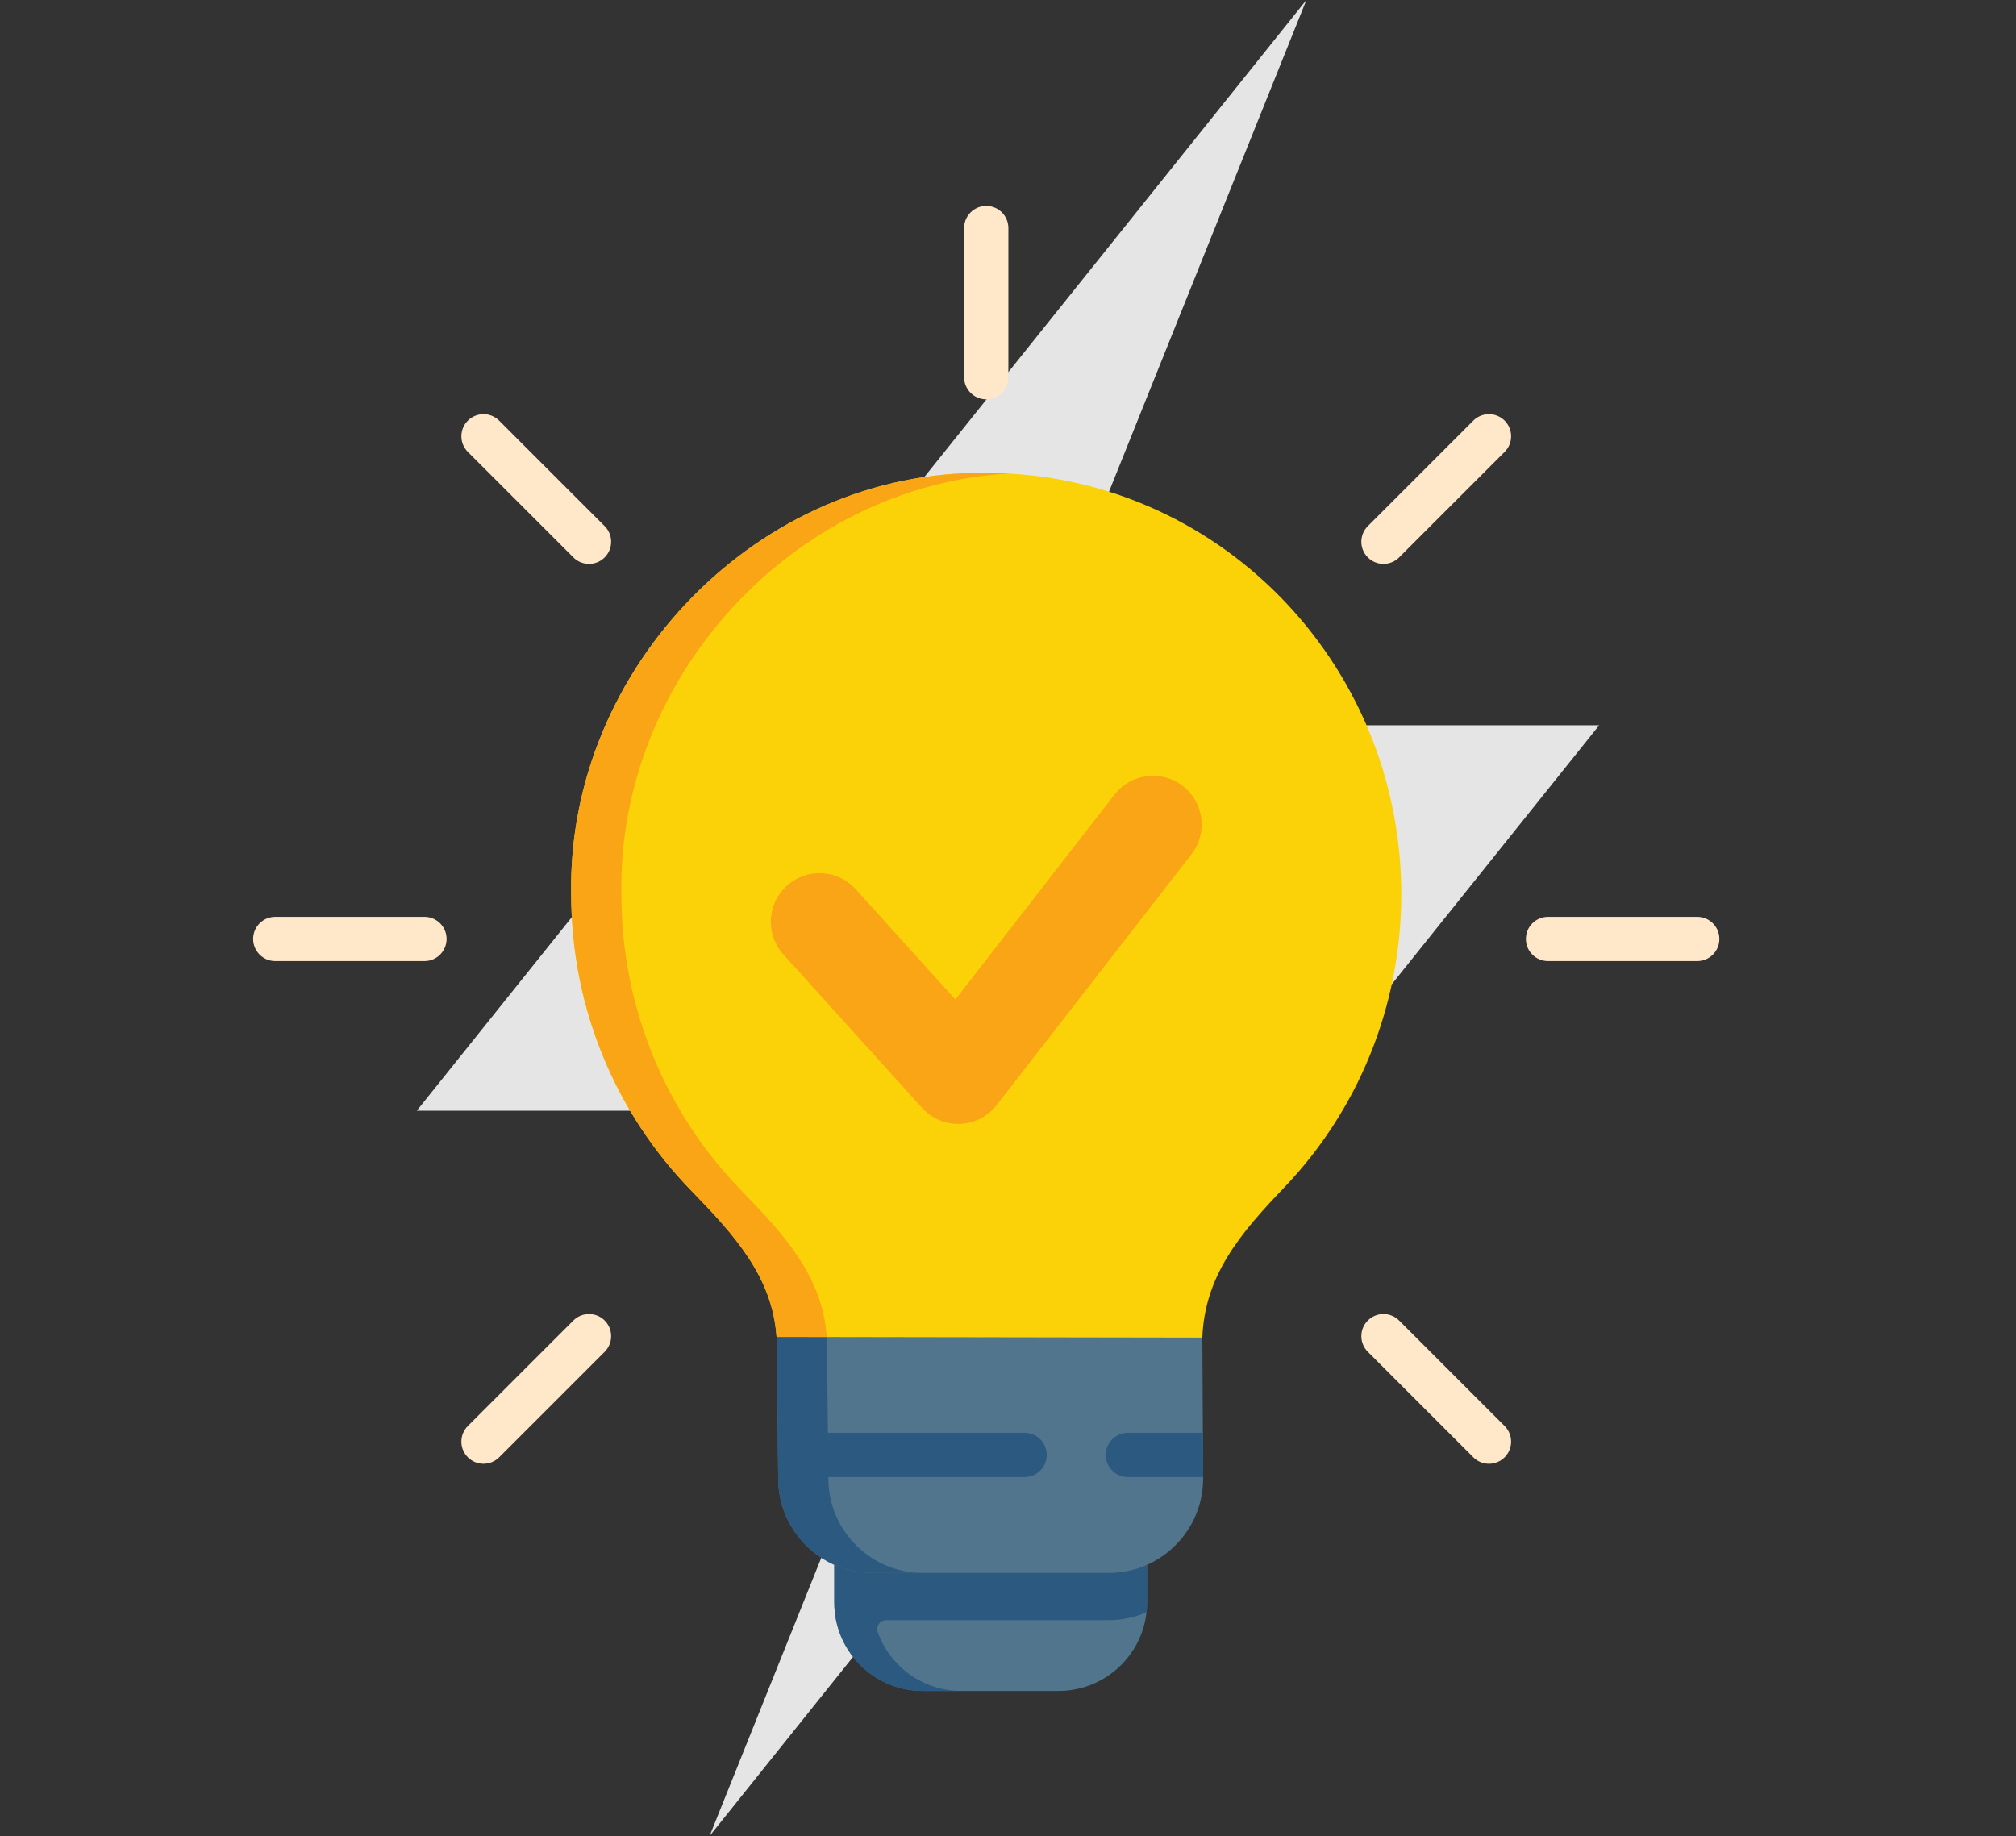 <svg width="695" height="633" viewBox="0 0 695 633" fill="none" xmlns="http://www.w3.org/2000/svg">
<rect x="0" y="0" width="695" height="633" fill="#333333" stroke="none"/>
<path d="M551.315 250.052H349.991L450.369 0L143.685 382.948H345.009L244.631 633L551.315 250.052Z" fill="#E5E5E5"/>
<g clip-path="url(#clip0)">
<path d="M395.439 539.514V552.483C395.439 553.623 395.378 554.762 395.256 555.871C393.567 571.129 380.628 583 364.922 583H318.13C302.424 583 289.485 571.129 287.797 555.871C287.675 554.762 287.614 553.623 287.614 552.483V539.514C291.652 541.314 296.128 542.311 300.838 542.311H382.215C386.925 542.311 391.401 541.314 395.439 539.514Z" fill="#50758D"/>
<path d="M340.001 137.692C335.786 137.692 332.371 134.277 332.371 130.063V78.629C332.371 74.415 335.786 71 340.001 71C344.215 71 347.63 74.415 347.63 78.629V130.063C347.63 134.277 344.214 137.692 340.001 137.692Z" fill="#FFE7C9"/>
<path d="M203.056 194.417C201.103 194.417 199.151 193.673 197.661 192.183L161.291 155.813C158.312 152.832 158.312 148.002 161.291 145.023C164.273 142.044 169.103 142.046 172.081 145.023L208.451 181.394C211.43 184.374 211.43 189.204 208.451 192.183C206.96 193.673 205.007 194.417 203.056 194.417Z" fill="#FFE7C9"/>
<path d="M146.332 331.36H94.897C90.683 331.36 87.268 327.945 87.268 323.731C87.268 319.517 90.683 316.102 94.897 316.102H146.331C150.545 316.102 153.96 319.517 153.96 323.731C153.96 327.945 150.545 331.36 146.332 331.36Z" fill="#FFE7C9"/>
<path d="M166.687 504.674C164.735 504.674 162.782 503.929 161.291 502.44C158.312 499.46 158.312 494.63 161.291 491.651L197.661 455.281C200.641 452.303 205.471 452.303 208.451 455.281C211.43 458.261 211.43 463.091 208.451 466.071L172.081 502.44C170.591 503.929 168.639 504.674 166.687 504.674Z" fill="#FFE7C9"/>
<path d="M513.313 504.674C511.361 504.674 509.408 503.929 507.918 502.44L471.548 466.071C468.569 463.09 468.569 458.26 471.548 455.281C474.529 452.303 479.359 452.303 482.338 455.281L518.708 491.651C521.687 494.631 521.687 499.461 518.708 502.44C517.218 503.929 515.265 504.674 513.313 504.674Z" fill="#FFE7C9"/>
<path d="M585.103 331.36H533.669C529.455 331.36 526.04 327.945 526.04 323.731C526.04 319.517 529.455 316.102 533.669 316.102H585.103C589.317 316.102 592.732 319.517 592.732 323.731C592.732 327.945 589.316 331.36 585.103 331.36Z" fill="#FFE7C9"/>
<path d="M476.944 194.417C474.992 194.417 473.039 193.673 471.548 192.183C468.569 189.203 468.569 184.373 471.548 181.394L507.918 145.023C510.898 142.045 515.728 142.045 518.708 145.023C521.687 148.003 521.687 152.833 518.708 155.813L482.338 192.183C480.849 193.673 478.896 194.417 476.944 194.417Z" fill="#FFE7C9"/>
<path d="M341.526 532.139C341.526 532.139 291.652 541.314 287.614 539.514V552.483C287.614 553.623 287.675 554.762 287.797 555.871C289.485 571.129 302.424 583 318.13 583H331.354C318.085 583 306.792 574.526 302.589 562.695C301.878 560.694 303.335 558.587 305.458 558.587H382.215C386.854 558.587 391.268 557.62 395.256 555.871C395.378 554.762 395.439 553.623 395.439 552.483V539.514C391.401 541.314 341.526 532.139 341.526 532.139Z" fill="#2B597F"/>
<path d="M414.766 509.76C414.766 523.025 406.822 534.448 395.439 539.514C391.401 541.314 386.925 542.311 382.215 542.311H300.838C296.128 542.311 291.652 541.314 287.614 539.514C276.231 534.448 268.287 523.025 268.287 509.76C268.287 509.76 267.808 462.215 267.717 460.974V460.934L341.526 450.762L414.491 460.934L414.766 509.76Z" fill="#50758D"/>
<path d="M318.13 542.311H300.838C296.128 542.311 291.652 541.314 287.614 539.514C276.231 534.448 268.287 523.025 268.287 509.76C268.287 509.76 267.808 462.215 267.717 460.974V460.934H285.01V460.974C285.101 462.215 285.579 509.76 285.579 509.76C285.579 523.025 293.524 534.448 304.906 539.514C308.944 541.314 313.42 542.311 318.13 542.311Z" fill="#2B597F"/>
<path d="M414.766 509.252H388.827C384.616 509.252 381.198 505.834 381.198 501.622C381.198 497.411 384.616 493.993 388.827 493.993H414.685L414.725 501.622L414.766 509.252Z" fill="#2B597F"/>
<path d="M360.853 501.622C360.853 505.834 357.436 509.252 353.224 509.252H268.276L268.103 493.993H353.224C357.436 493.993 360.853 497.411 360.853 501.622Z" fill="#2B597F"/>
<path d="M340.133 163.061C340.132 163.061 340.131 163.061 340.13 163.061L340.133 163.058C261.572 161.85 195.506 230.321 196.918 308.31C196.918 348.094 212.675 384.154 238.207 410.388C253.252 425.86 266.272 440.162 267.717 460.934L414.491 461.178C415.315 439.796 427.471 425.351 442.618 409.534C467.662 383.381 483.083 347.676 483.083 308.31C483.082 228.133 419.099 163.133 340.133 163.061Z" fill="#FAD207"/>
<path d="M414.49 461.147V461.178L267.716 460.934C266.271 440.162 253.251 425.86 238.206 410.388C212.674 384.154 196.917 348.094 196.917 308.31C195.504 230.32 261.572 161.851 340.132 163.061C342.665 163.061 345.187 163.133 347.69 163.265C273.484 167.568 212.857 233.565 214.21 308.31C214.21 348.094 229.967 384.154 255.499 410.388C270.544 425.86 283.564 440.162 285.009 460.934L414.49 461.147Z" fill="#FAA515"/>
<path d="M343.592 381.012C340.548 384.933 335.923 387.306 330.963 387.49C330.753 387.499 330.543 387.503 330.335 387.503C325.6 387.503 321.073 385.5 317.884 381.972L270.075 329.078C263.86 322.2 264.396 311.588 271.273 305.371C278.15 299.155 288.761 299.691 294.979 306.569L329.361 344.608L384.217 273.961C389.901 266.64 400.446 265.312 407.767 270.998C415.089 276.683 416.415 287.227 410.73 294.548L343.592 381.012Z" fill="#FAA515"/>
</g>
<defs>
<clipPath id="clip0">
<rect width="512" height="512" fill="white" transform="translate(84 71)"/>
</clipPath>
</defs>
</svg>

